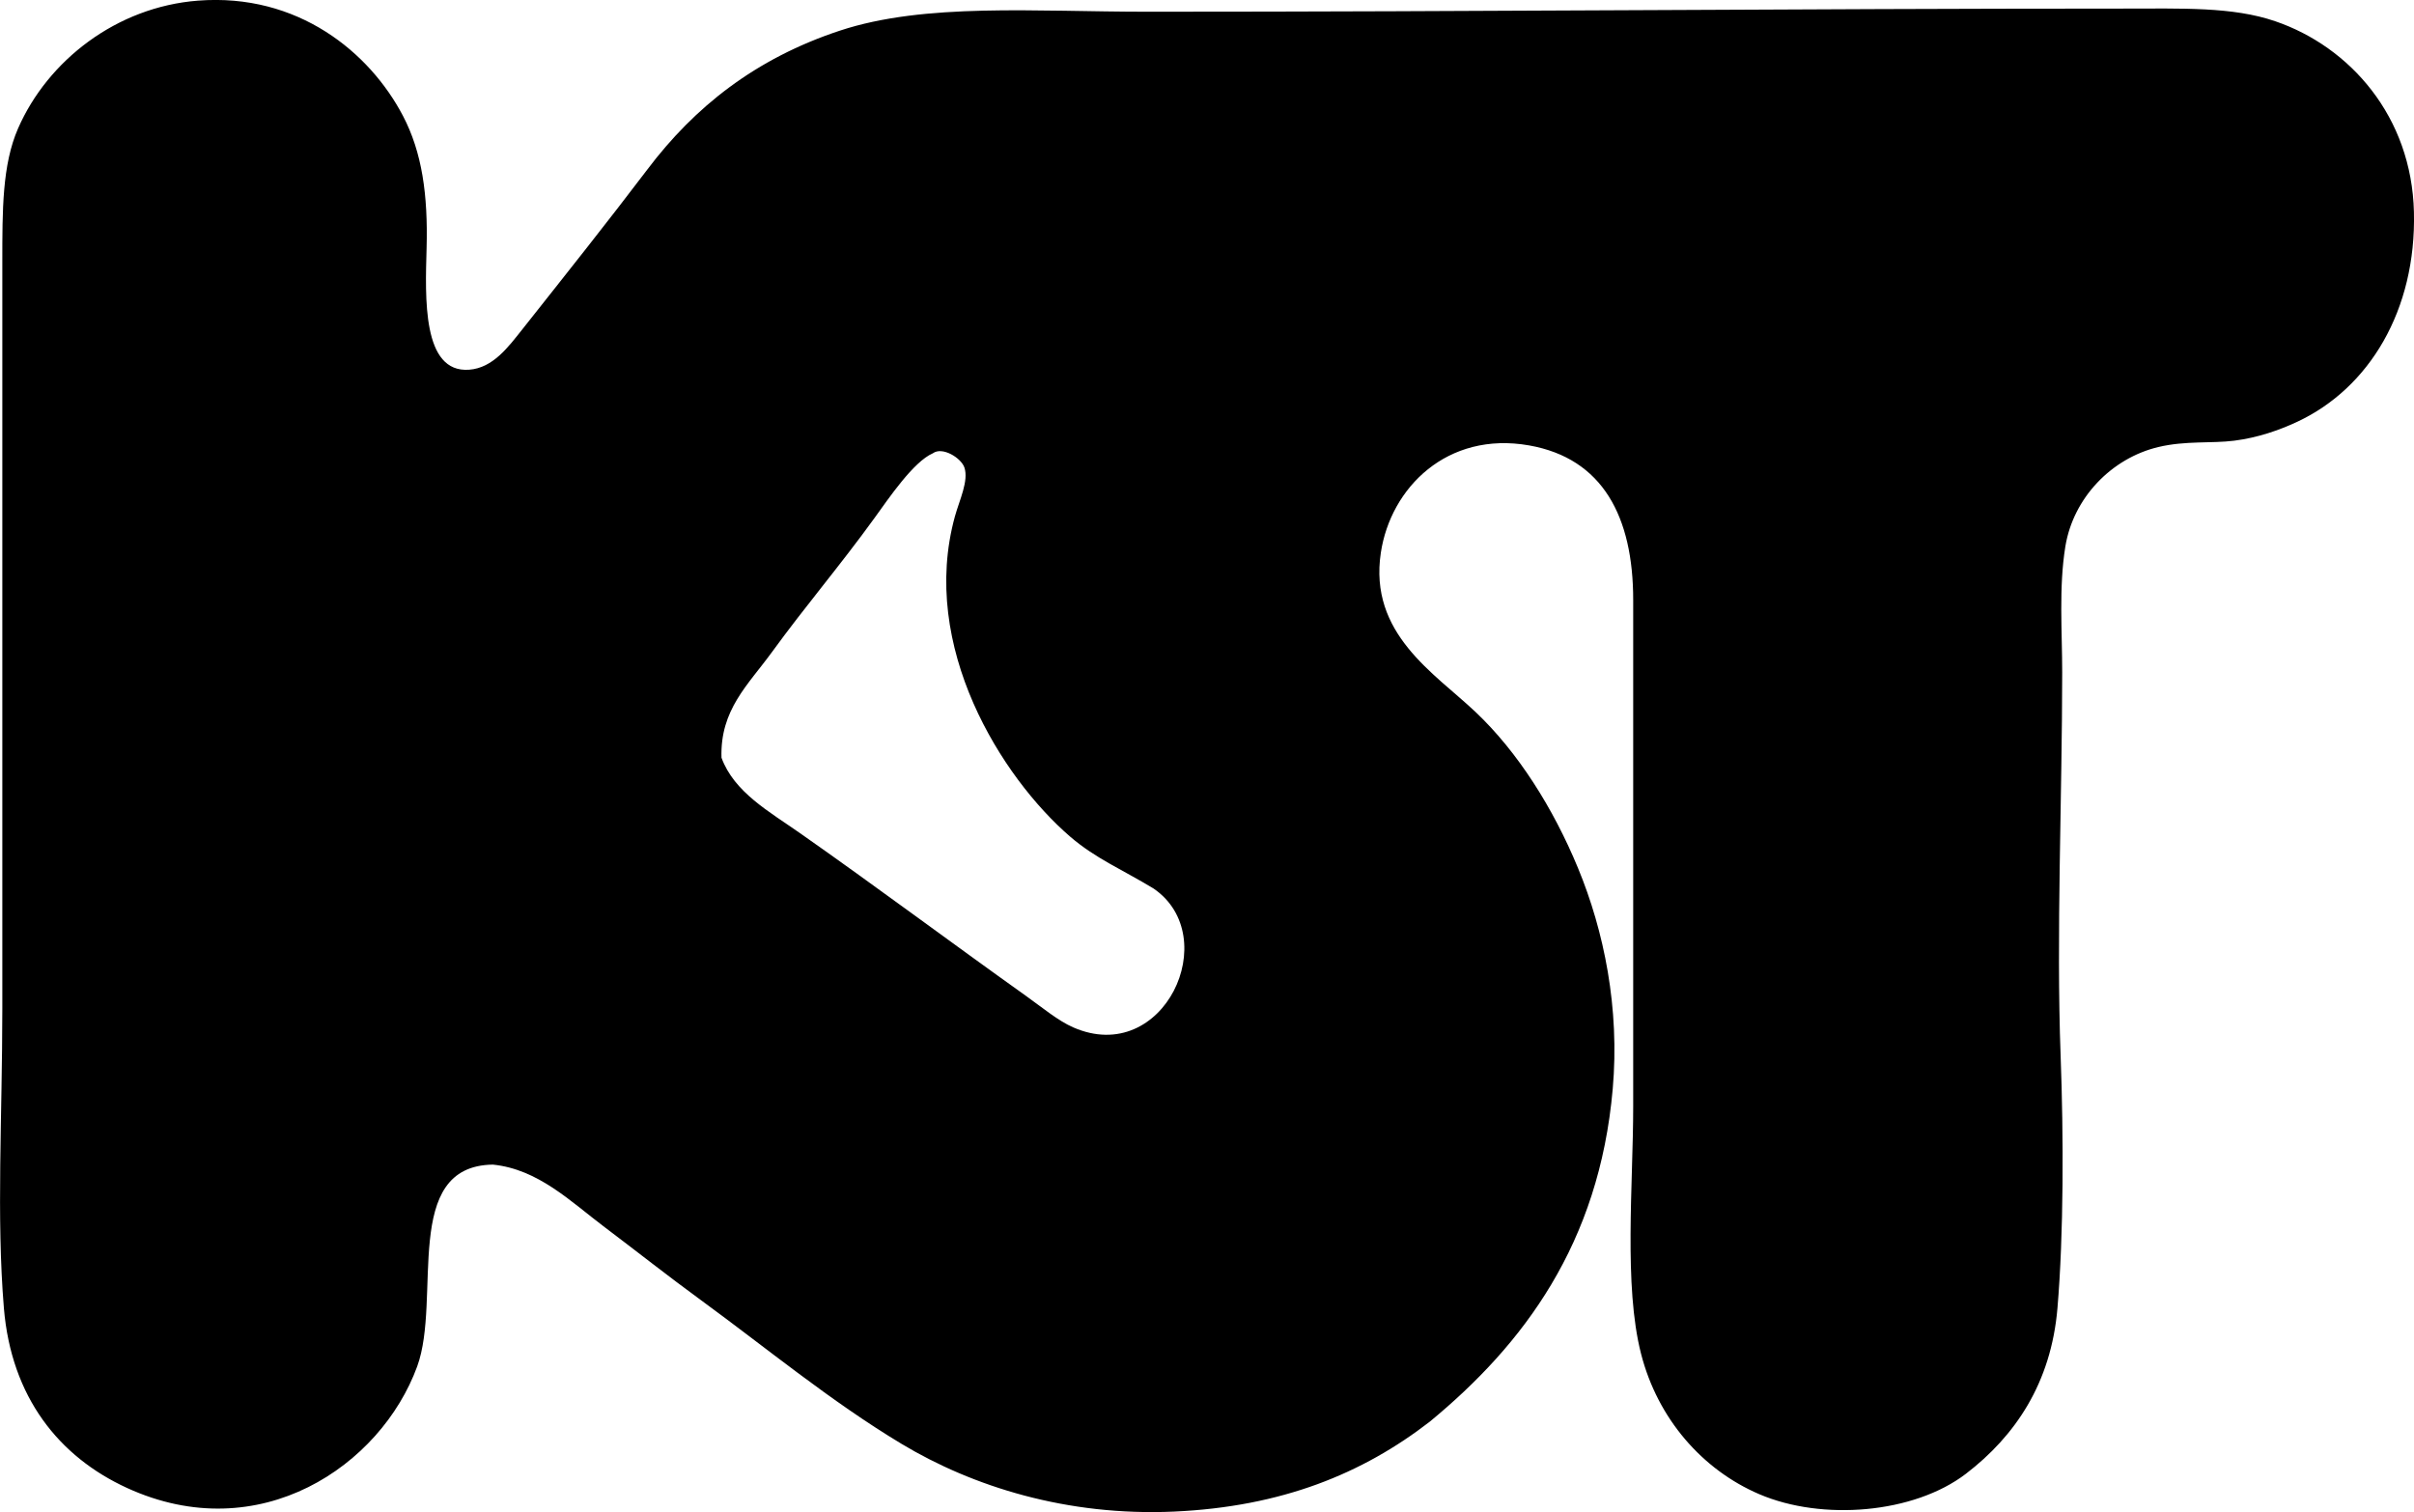 <?xml version="1.0" encoding="iso-8859-1"?>
<!-- Generator: Adobe Illustrator 19.2.0, SVG Export Plug-In . SVG Version: 6.00 Build 0)  -->
<svg version="1.1" xmlns="http://www.w3.org/2000/svg" xmlns:xlink="http://www.w3.org/1999/xlink" x="0px" y="0px"
	 viewBox="0 0 73.86 46.269" style="enable-background:new 0 0 73.86 46.269;" xml:space="preserve">
<g id="Groupe_x5F_Kastuan">
	<path style="fill-rule:evenodd;clip-rule:evenodd;" d="M19.808,5.185c1.441-1.909,3.3-3.391,5.888-4.247
		c2.601-0.86,5.972-0.579,9.41-0.579c10.107,0,19.914-0.096,29.824-0.096c1.84,0,3.373-0.061,4.682,0.386
		c2.292,0.783,4.176,2.918,4.246,5.839c0.073,3.001-1.365,5.387-3.57,6.418c-0.554,0.259-1.211,0.488-1.931,0.579
		c-0.692,0.088-1.482-0.005-2.316,0.193c-1.438,0.342-2.604,1.555-2.848,3.041c-0.204,1.253-0.097,2.604-0.097,3.86
		c0,3.745-0.185,8.055-0.048,11.727c0.092,2.465,0.094,5.462-0.097,7.722c-0.194,2.302-1.301,3.918-2.799,5.067
		c-1.596,1.223-4.403,1.448-6.322,0.627c-1.753-0.75-3.112-2.318-3.619-4.295c-0.536-2.088-0.241-5.195-0.241-7.577
		c0-5.259,0-10.438,0-15.491c0-2.545-0.93-4.332-3.185-4.73c-2.505-0.441-4.236,1.295-4.536,3.282
		c-0.374,2.478,1.629,3.677,2.896,4.874c1.296,1.226,2.378,2.941,3.137,4.778c0.798,1.93,1.278,4.287,1.062,6.756
		c-0.415,4.74-2.731,7.82-5.598,10.183c-2.053,1.588-4.522,2.601-7.818,2.751c-3.275,0.148-6.166-0.762-8.349-2.075
		c-2.172-1.307-4.124-2.927-6.129-4.392c-1.001-0.73-1.996-1.517-2.992-2.268c-0.995-0.751-1.996-1.743-3.378-1.882
		c-2.814,0.039-1.556,4.098-2.316,6.177c-1.112,3.038-4.827,5.575-8.88,3.716c-2.079-0.954-3.538-2.775-3.765-5.502
		c-0.232-2.799-0.049-5.812-0.048-9.169c0.001-7.58-0.001-15.157,0-22.827c0-1.601-0.004-2.991,0.482-4.102
		c0.909-2.078,3.014-3.716,5.502-3.909c3.061-0.238,5.256,1.582,6.273,3.523c0.586,1.117,0.769,2.42,0.724,4.054
		c-0.041,1.517-0.138,3.824,1.304,3.716c0.728-0.055,1.193-0.69,1.641-1.255C17.364,8.331,18.582,6.801,19.808,5.185z M26.757,15.85
		c-1.064,1.471-2.098,2.673-3.137,4.102c-0.734,1.009-1.591,1.766-1.545,3.233c0.389,1.06,1.461,1.648,2.413,2.316
		c2.296,1.609,4.643,3.363,6.901,4.971c0.493,0.351,0.981,0.761,1.448,0.965c2.774,1.213,4.606-2.775,2.461-4.247
		c-0.978-0.593-1.78-0.921-2.559-1.593c-2.095-1.81-4.619-5.814-3.522-9.796c0.139-0.502,0.427-1.089,0.29-1.496
		c-0.1-0.294-0.675-0.649-0.965-0.435C27.946,14.131,27.2,15.238,26.757,15.85z"/>
</g>
<g id="Layer_1">
</g>
</svg>
